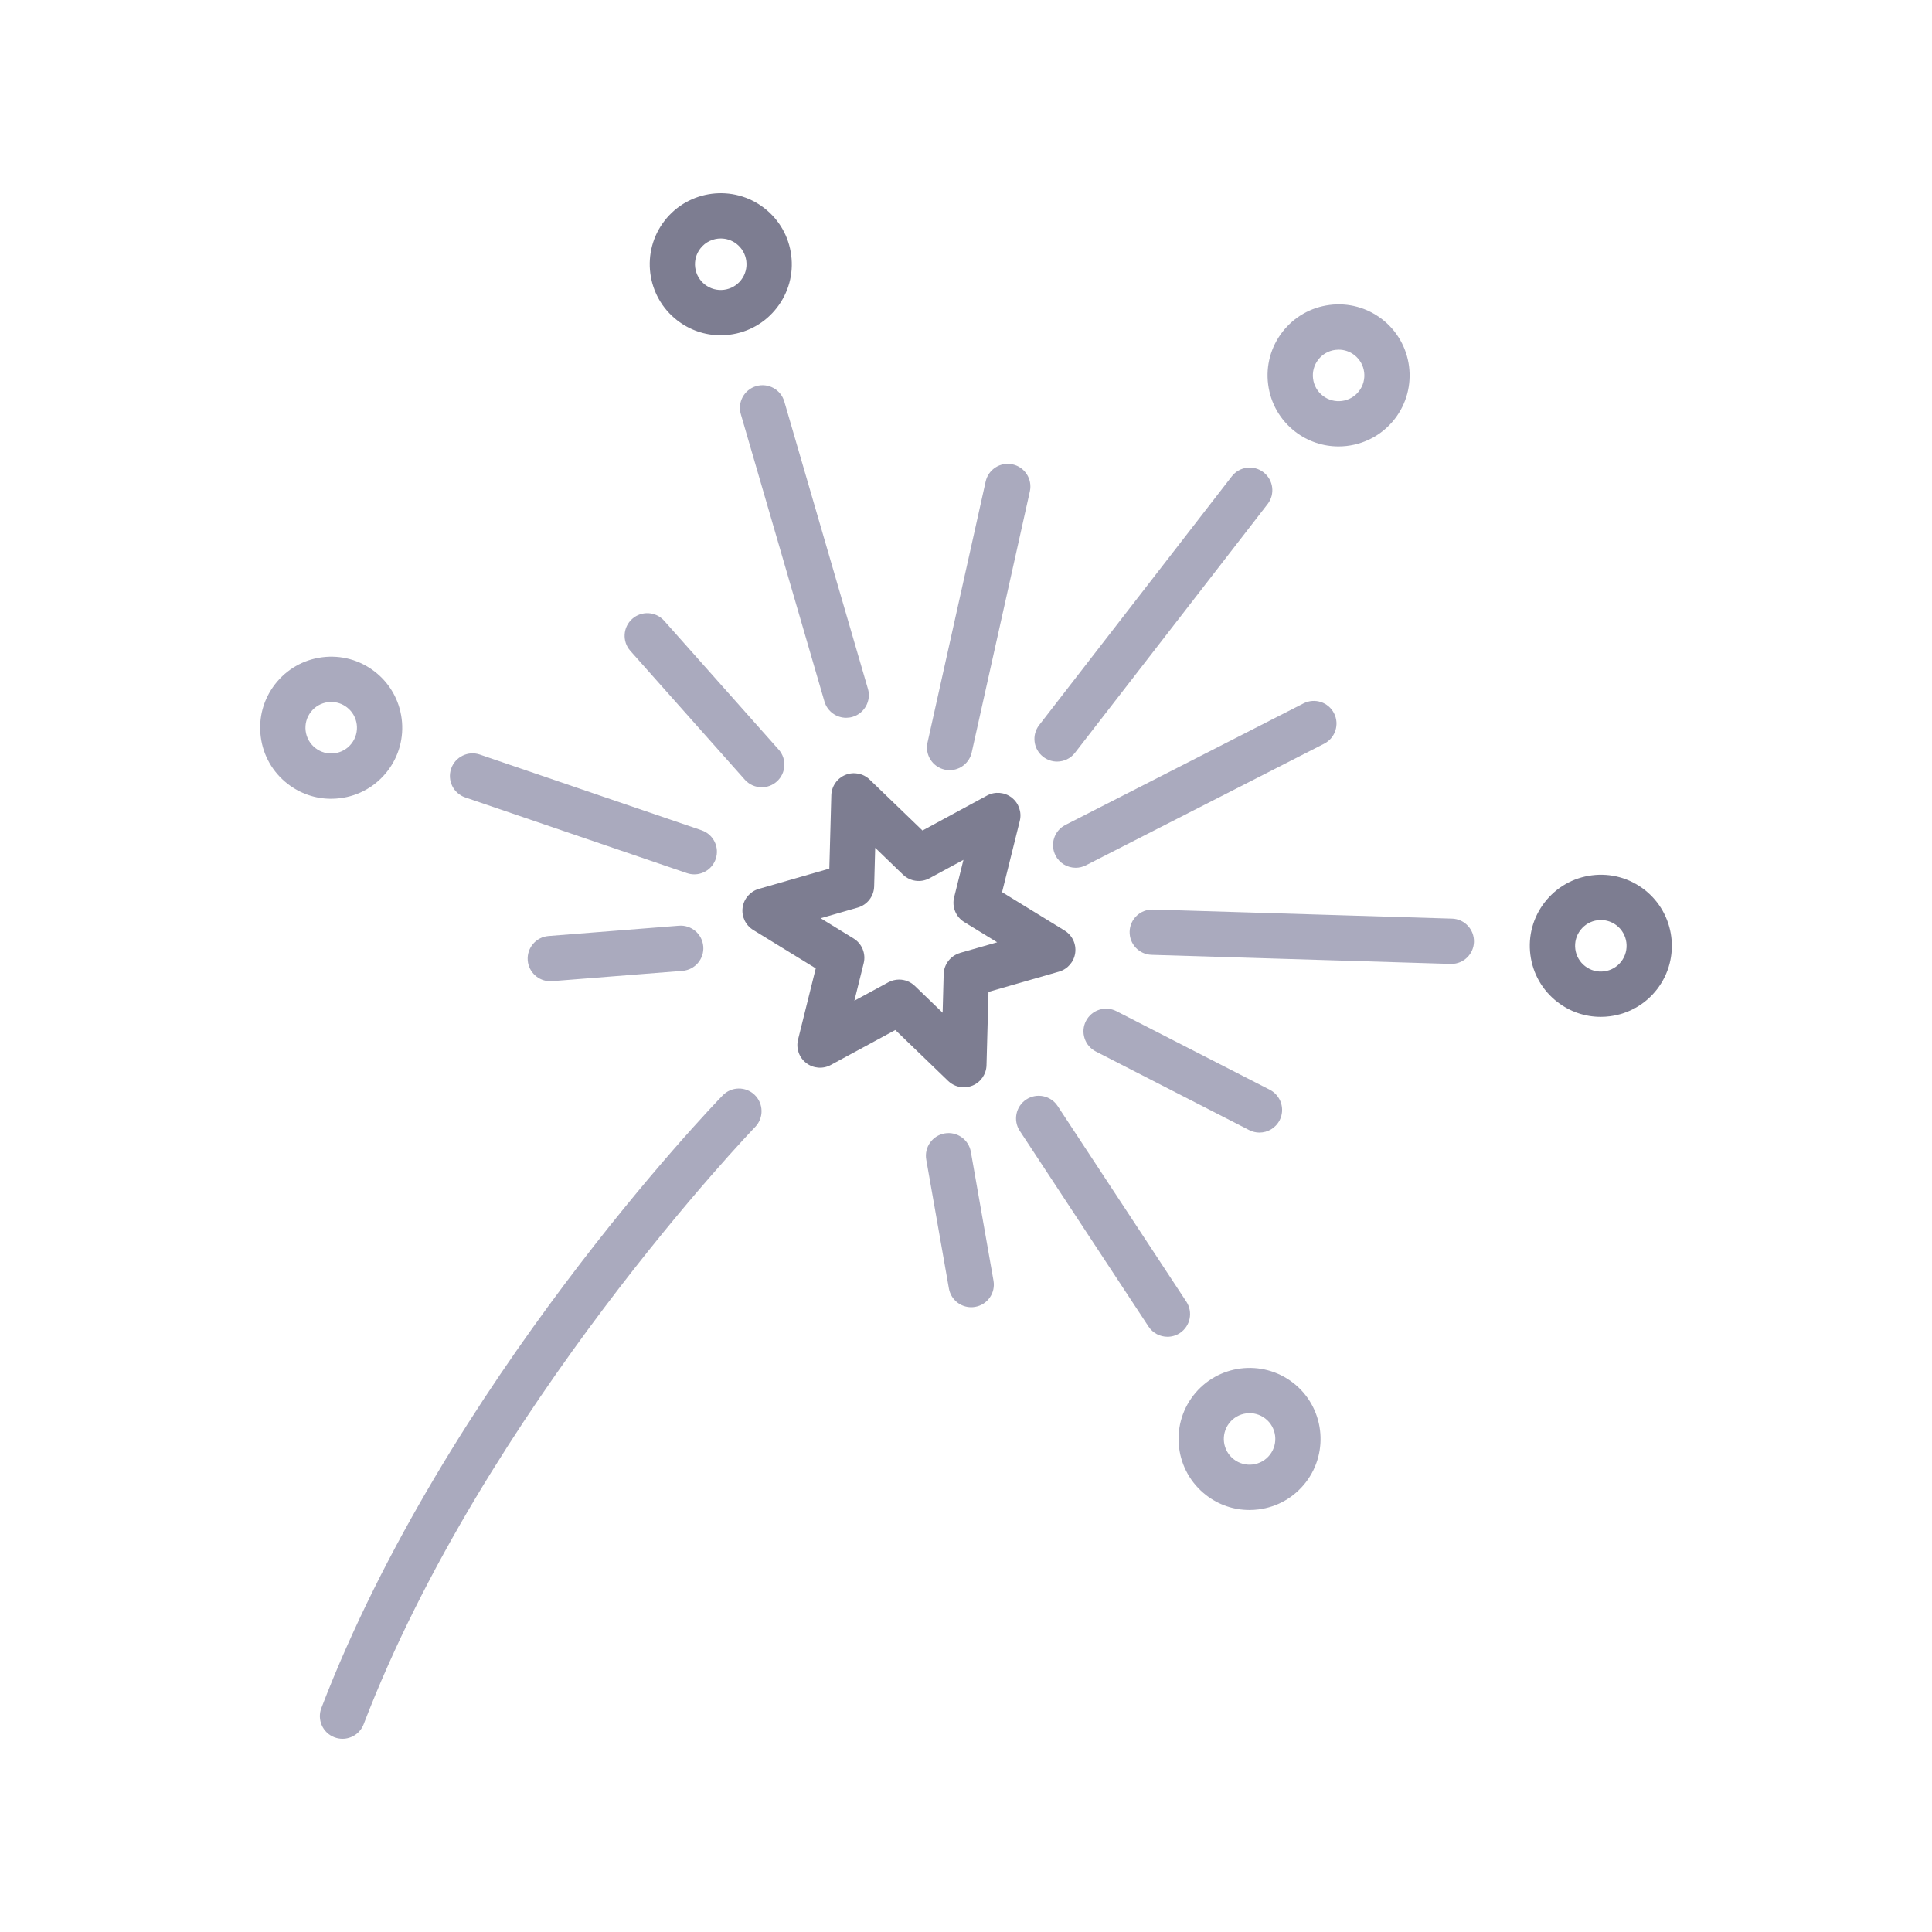 <?xml version="1.0" encoding="UTF-8" standalone="no"?>
<svg
        xmlns:dc="http://purl.org/dc/elements/1.1/"
        xmlns:cc="http://creativecommons.org/ns#"
        xmlns:rdf="http://www.w3.org/1999/02/22-rdf-syntax-ns#"
        xmlns="http://www.w3.org/2000/svg"
        xmlns:sodipodi="http://sodipodi.sourceforge.net/DTD/sodipodi-0.dtd"
        xmlns:inkscape="http://www.inkscape.org/namespaces/inkscape"
        xml:space="preserve"
        height="32"
        width="32"
        version="1.1"
        y="0px"
        x="0px"
        viewBox="0 0 512.002 512.002"
        id="svg40"
        sodipodi:docname="party.svg"
        inkscape:version="0.92.4 5da689c313, 2019-01-14"><defs
   id="defs44" /><sodipodi:namedview
   pagecolor="#ffffff"
   bordercolor="#666666"
   borderopacity="1"
   objecttolerance="10"
   gridtolerance="10"
   guidetolerance="10"
   inkscape:pageopacity="0"
   inkscape:pageshadow="2"
   inkscape:window-width="1920"
   inkscape:window-height="1013"
   id="namedview42"
   showgrid="false"
   units="px"
   inkscape:zoom="14.749942"
   inkscape:cx="20.911281"
   inkscape:cy="12.464232"
   inkscape:window-x="0"
   inkscape:window-y="0"
   inkscape:window-maximized="1"
   inkscape:current-layer="svg40" />

















<g
   id="g869"
   transform="matrix(0.8,0,0,0.8,51.201,51.202)"><path
     style="fill:#7d7d91;fill-opacity:1"
     inkscape:connector-curvature="0"
     id="path4"
     d="m 288.67,244.26 -20.719,-12.722 5.866,-23.595 c 0.717,-2.884 -0.336,-5.92 -2.686,-7.739 -2.35,-1.82 -5.553,-2.081 -8.165,-0.665 l -21.377,11.583 -17.5,-16.878 c -2.139,-2.063 -5.294,-2.668 -8.046,-1.543 -2.75,1.125 -4.578,3.768 -4.658,6.739 l -0.658,24.304 -23.367,6.717 c -2.856,0.821 -4.958,3.251 -5.359,6.196 -0.401,2.945 0.974,5.849 3.507,7.403 l 20.719,12.722 -5.866,23.595 c -0.717,2.884 0.336,5.92 2.686,7.739 2.349,1.82 5.552,2.081 8.165,0.665 l 21.377,-11.583 17.5,16.878 c 1.425,1.375 3.301,2.102 5.208,2.102 0.956,0 1.919,-0.183 2.838,-0.558 2.75,-1.125 4.578,-3.768 4.658,-6.739 l 0.658,-24.305 23.367,-6.717 c 2.856,-0.821 4.958,-3.251 5.359,-6.196 0.4,-2.94 -0.98,-5.85 -3.51,-7.4 z m -34.64,7.42 c -3.142,0.903 -5.336,3.737 -5.425,7.005 l -0.346,12.791 -9.208,-8.881 c -1.433,-1.382 -3.311,-2.102 -5.208,-2.102 -1.219,0 -2.447,0.297 -3.571,0.906 l -11.25,6.095 3.087,-12.416 c 0.789,-3.172 -0.568,-6.49 -3.354,-8.201 l -10.903,-6.694 12.296,-3.535 c 3.142,-0.903 5.336,-3.737 5.425,-7.005 l 0.346,-12.79 9.209,8.881 c 2.354,2.27 5.906,2.752 8.779,1.196 l 11.249,-6.095 -3.087,12.416 c -0.789,3.172 0.568,6.49 3.354,8.201 l 10.903,6.694 -12.3,3.51 z" /><path
     style="fill:#aaaabe"
     inkscape:connector-curvature="0"
     id="path6"
     d="M 168.41,211.04 94.964,185.961 c -3.92,-1.339 -8.183,0.754 -9.521,4.674 -1.338,3.92 0.754,8.182 4.674,9.521 l 73.446,25.079 c 0.803,0.274 1.621,0.404 2.424,0.404 3.12,0 6.033,-1.961 7.097,-5.078 1.34,-3.91 -0.75,-8.18 -4.67,-9.51 z" /><path
     style="fill:#aaaabe"
     inkscape:connector-curvature="0"
     id="path8"
     d="m 223.51,164.18 -27.7,-95.169 c -1.158,-3.978 -5.323,-6.264 -9.297,-5.106 -3.977,1.157 -6.263,5.32 -5.105,9.297 l 27.697,95.167 c 0.954,3.277 3.948,5.406 7.198,5.406 0.694,0 1.4,-0.097 2.099,-0.301 3.98,-1.16 6.27,-5.33 5.11,-9.3 z" /><path
     style="fill:#aaaabe"
     inkscape:connector-curvature="0"
     id="path10"
     d="m 354.57,92.46 c -3.275,-2.536 -7.985,-1.938 -10.522,1.338 L 280.24,176.19 c -2.537,3.274 -1.938,7.985 1.337,10.521 1.367,1.058 2.982,1.571 4.587,1.571 2.24,0 4.457,-1 5.935,-2.908 l 63.808,-82.392 c 2.54,-3.273 1.94,-7.984 -1.34,-10.52 z" /><path
     style="fill:#aaaabe"
     inkscape:connector-curvature="0"
     id="path12"
     d="m 271.46,89.829 c -4.045,-0.901 -8.051,1.647 -8.951,5.69 l -19.257,86.473 c -0.901,4.044 1.647,8.051 5.69,8.951 0.549,0.123 1.097,0.182 1.637,0.182 3.437,0 6.536,-2.378 7.314,-5.872 L 277.15,98.78 c 0.9,-4.04 -1.65,-8.047 -5.69,-8.948 z" /><path
     style="fill:#aaaabe"
     inkscape:connector-curvature="0"
     id="path14"
     d="m 193.94,184.31 -37.923,-42.677 c -2.751,-3.096 -7.491,-3.376 -10.588,-0.625 -3.096,2.751 -3.376,7.492 -0.625,10.588 l 37.923,42.678 c 1.482,1.668 3.541,2.518 5.609,2.518 1.771,0 3.55,-0.625 4.979,-1.894 3.1,-2.76 3.38,-7.5 0.63,-10.59 z" /><path
     style="fill:#aaaabe"
     inkscape:connector-curvature="0"
     id="path16"
     d="m 168.97,249.54 c -0.326,-4.13 -3.934,-7.21 -8.067,-6.887 l -43.2,3.414 c -4.129,0.326 -7.212,3.938 -6.886,8.067 0.31,3.928 3.594,6.91 7.468,6.91 0.198,0 0.398,-0.008 0.599,-0.024 l 43.2,-3.413 c 4.13,-0.33 7.21,-3.94 6.89,-8.07 z" /><path
     style="fill:#7d7d91;fill-opacity:1"
     inkscape:connector-curvature="0"
     id="path18"
     d="m 198.1,20.556 c -0.792,-6.235 -3.966,-11.789 -8.936,-15.638 -10.259,-7.945 -25.068,-6.062 -33.015,4.196 -7.945,10.261 -6.062,25.071 4.197,33.017 4.166,3.227 9.176,4.931 14.361,4.931 1,0 2.007,-0.063 3.015,-0.192 6.235,-0.792 11.789,-3.966 15.638,-8.936 3.849,-4.97 5.54,-11.142 4.74,-17.378 z m -16.6,8.193 c -1.396,1.802 -3.409,2.953 -5.67,3.24 -2.259,0.287 -4.499,-0.323 -6.3,-1.718 -1.802,-1.396 -2.953,-3.409 -3.24,-5.67 -0.286,-2.262 0.324,-4.499 1.719,-6.3 1.68,-2.168 4.205,-3.305 6.756,-3.305 1.825,0 3.664,0.582 5.214,1.783 1.802,1.396 2.953,3.409 3.24,5.67 0.29,2.261 -0.32,4.498 -1.72,6.3 z" /><path
     style="fill:#aaaabe"
     inkscape:connector-curvature="0"
     id="path20"
     d="m 69.058,174.1 c -0.793,-6.235 -3.966,-11.789 -8.936,-15.638 -4.97,-3.849 -11.141,-5.533 -17.376,-4.739 -6.235,0.792 -11.789,3.966 -15.638,8.936 -3.849,4.97 -5.532,11.141 -4.739,17.376 0.793,6.235 3.966,11.789 8.936,15.638 4.166,3.227 9.176,4.931 14.361,4.931 1,-0.001 2.007,-0.064 3.015,-0.192 6.235,-0.792 11.789,-3.966 15.638,-8.936 3.849,-4.97 5.532,-11.15 4.739,-17.38 z m -16.598,8.19 c -1.395,1.801 -3.409,2.953 -5.67,3.24 -2.26,0.286 -4.498,-0.323 -6.3,-1.719 -1.802,-1.394 -2.953,-3.408 -3.24,-5.669 -0.288,-2.261 0.323,-4.498 1.718,-6.3 1.396,-1.802 3.409,-2.953 5.67,-3.24 0.366,-0.046 0.73,-0.069 1.093,-0.069 1.88,0 3.697,0.618 5.207,1.788 1.802,1.396 2.953,3.409 3.24,5.669 0.288,2.26 -0.323,4.49 -1.718,6.3 z" /><path
     style="fill:#aaaabe"
     inkscape:connector-curvature="0"
     id="path22"
     d="m 393.84,41.755 c -4.97,-3.849 -11.141,-5.532 -17.376,-4.739 -6.235,0.792 -11.789,3.966 -15.638,8.936 -3.849,4.97 -5.532,11.141 -4.739,17.376 0.792,6.237 3.965,11.791 8.935,15.639 4.279,3.313 9.348,4.917 14.383,4.917 7.035,0 14,-3.134 18.631,-9.114 7.95,-10.258 6.07,-25.069 -4.19,-33.015 z m -7.66,23.833 c -2.88,3.72 -8.251,4.402 -11.97,1.522 -1.802,-1.396 -2.953,-3.409 -3.24,-5.67 -0.287,-2.262 0.324,-4.499 1.719,-6.301 1.396,-1.802 3.409,-2.953 5.67,-3.24 0.366,-0.047 0.731,-0.069 1.093,-0.069 1.88,0 3.697,0.618 5.207,1.787 3.72,2.881 4.4,8.251 1.52,11.971 z" /><path
     style="fill:#aaaabe"
     inkscape:connector-curvature="0"
     id="path24"
     d="m 329,367.2 -42.657,-64.836 c -2.277,-3.46 -6.928,-4.419 -10.388,-2.143 -3.46,2.277 -4.42,6.927 -2.144,10.388 l 42.657,64.836 c 1.441,2.19 3.833,3.378 6.272,3.378 1.415,0 2.845,-0.4 4.115,-1.235 3.46,-2.29 4.41,-6.94 2.14,-10.4 z" /><path
     style="fill:#aaaabe"
     inkscape:connector-curvature="0"
     id="path26"
     d="m 417,240.31 -99.069,-3.008 c -4.148,-0.113 -7.598,3.128 -7.724,7.269 -0.125,4.141 3.129,7.599 7.269,7.725 l 99.069,3.008 c 0.078,0.002 0.155,0.004 0.232,0.004 4.037,0 7.369,-3.21 7.492,-7.272 0.12,-4.15 -3.13,-7.61 -7.27,-7.73 z" /><path
     style="fill:#aaaabe"
     inkscape:connector-curvature="0"
     id="path28"
     d="m 377.91,172.27 c -1.884,-3.689 -6.401,-5.153 -10.09,-3.27 l -78.905,40.279 c -3.689,1.883 -5.153,6.401 -3.27,10.09 1.326,2.597 3.957,4.092 6.686,4.092 1.147,0 2.312,-0.264 3.404,-0.822 L 374.64,182.36 c 3.69,-1.88 5.16,-6.4 3.27,-10.09 z" /><path
     style="fill:#aaaabe"
     inkscape:connector-curvature="0"
     id="path30"
     d="m 356.64,297 -50.807,-26.039 c -3.686,-1.889 -8.205,-0.433 -10.095,3.253 -1.889,3.687 -0.433,8.206 3.253,10.096 l 50.807,26.039 c 1.095,0.562 2.264,0.827 3.415,0.827 2.724,0 5.352,-1.489 6.68,-4.08 1.88,-3.69 0.43,-8.2 -3.26,-10.1 z" /><path
     style="fill:#aaaabe"
     inkscape:connector-curvature="0"
     id="path32"
     d="m 265.11,360.23 -7.503,-42.681 c -0.717,-4.08 -4.608,-6.805 -8.685,-6.088 -4.08,0.717 -6.806,4.606 -6.088,8.685 l 7.503,42.681 c 0.64,3.641 3.805,6.203 7.378,6.203 0.431,0 0.868,-0.038 1.307,-0.115 4.08,-0.7 6.81,-4.59 6.09,-8.67 z" /><path
     style="fill:#7d7d91;fill-opacity:1"
     inkscape:connector-curvature="0"
     id="path34"
     d="m 480.71,230.7 c -4.97,-3.849 -11.141,-5.532 -17.376,-4.739 -6.235,0.792 -11.789,3.966 -15.638,8.936 -3.849,4.97 -5.532,11.141 -4.739,17.376 0.792,6.236 3.966,11.79 8.936,15.638 4.166,3.227 9.176,4.931 14.361,4.931 1,0 2.007,-0.063 3.016,-0.191 6.235,-0.793 11.789,-3.966 15.638,-8.936 7.94,-10.26 6.06,-25.07 -4.2,-33.02 z m -7.66,23.83 c -1.396,1.802 -3.409,2.952 -5.67,3.24 -2.26,0.287 -4.498,-0.323 -6.3,-1.718 -1.802,-1.396 -2.953,-3.409 -3.24,-5.67 -0.288,-2.261 0.323,-4.499 1.718,-6.3 1.396,-1.802 3.409,-2.953 5.67,-3.24 0.366,-0.047 0.731,-0.069 1.093,-0.069 1.88,0 3.697,0.618 5.207,1.787 3.71,2.88 4.4,8.25 1.52,11.97 z" /><path
     style="fill:#aaaabe"
     inkscape:connector-curvature="0"
     id="path36"
     d="m 364.34,394.06 c -10.259,-7.945 -25.069,-6.063 -33.015,4.196 -7.945,10.259 -6.063,25.069 4.196,33.015 4.166,3.227 9.176,4.931 14.361,4.931 1,0 2.007,-0.063 3.016,-0.192 6.235,-0.792 11.789,-3.966 15.638,-8.936 7.94,-10.27 6.06,-25.08 -4.2,-33.02 z m -7.66,23.83 c -1.396,1.802 -3.409,2.953 -5.67,3.24 -2.259,0.287 -4.499,-0.323 -6.3,-1.718 -3.72,-2.88 -4.402,-8.25 -1.521,-11.97 1.396,-1.802 3.409,-2.952 5.67,-3.24 2.262,-0.289 4.499,0.323 6.3,1.718 3.72,2.88 4.4,8.25 1.52,11.97 z" /><path
     style="fill:#aaaabe"
     inkscape:connector-curvature="0"
     id="path38"
     d="m 186,298.7 c -2.977,-2.882 -7.724,-2.805 -10.605,0.17 -3.729,3.85 -91.78,95.526 -132.94,202.94 -1.482,3.868 0.452,8.205 4.32,9.687 0.883,0.338 1.79,0.499 2.682,0.499 3.017,0 5.861,-1.833 7.005,-4.818 40.038,-104.49 128.82,-196.95 129.71,-197.87 2.87,-2.98 2.79,-7.73 -0.18,-10.61 z" /></g>
</svg>